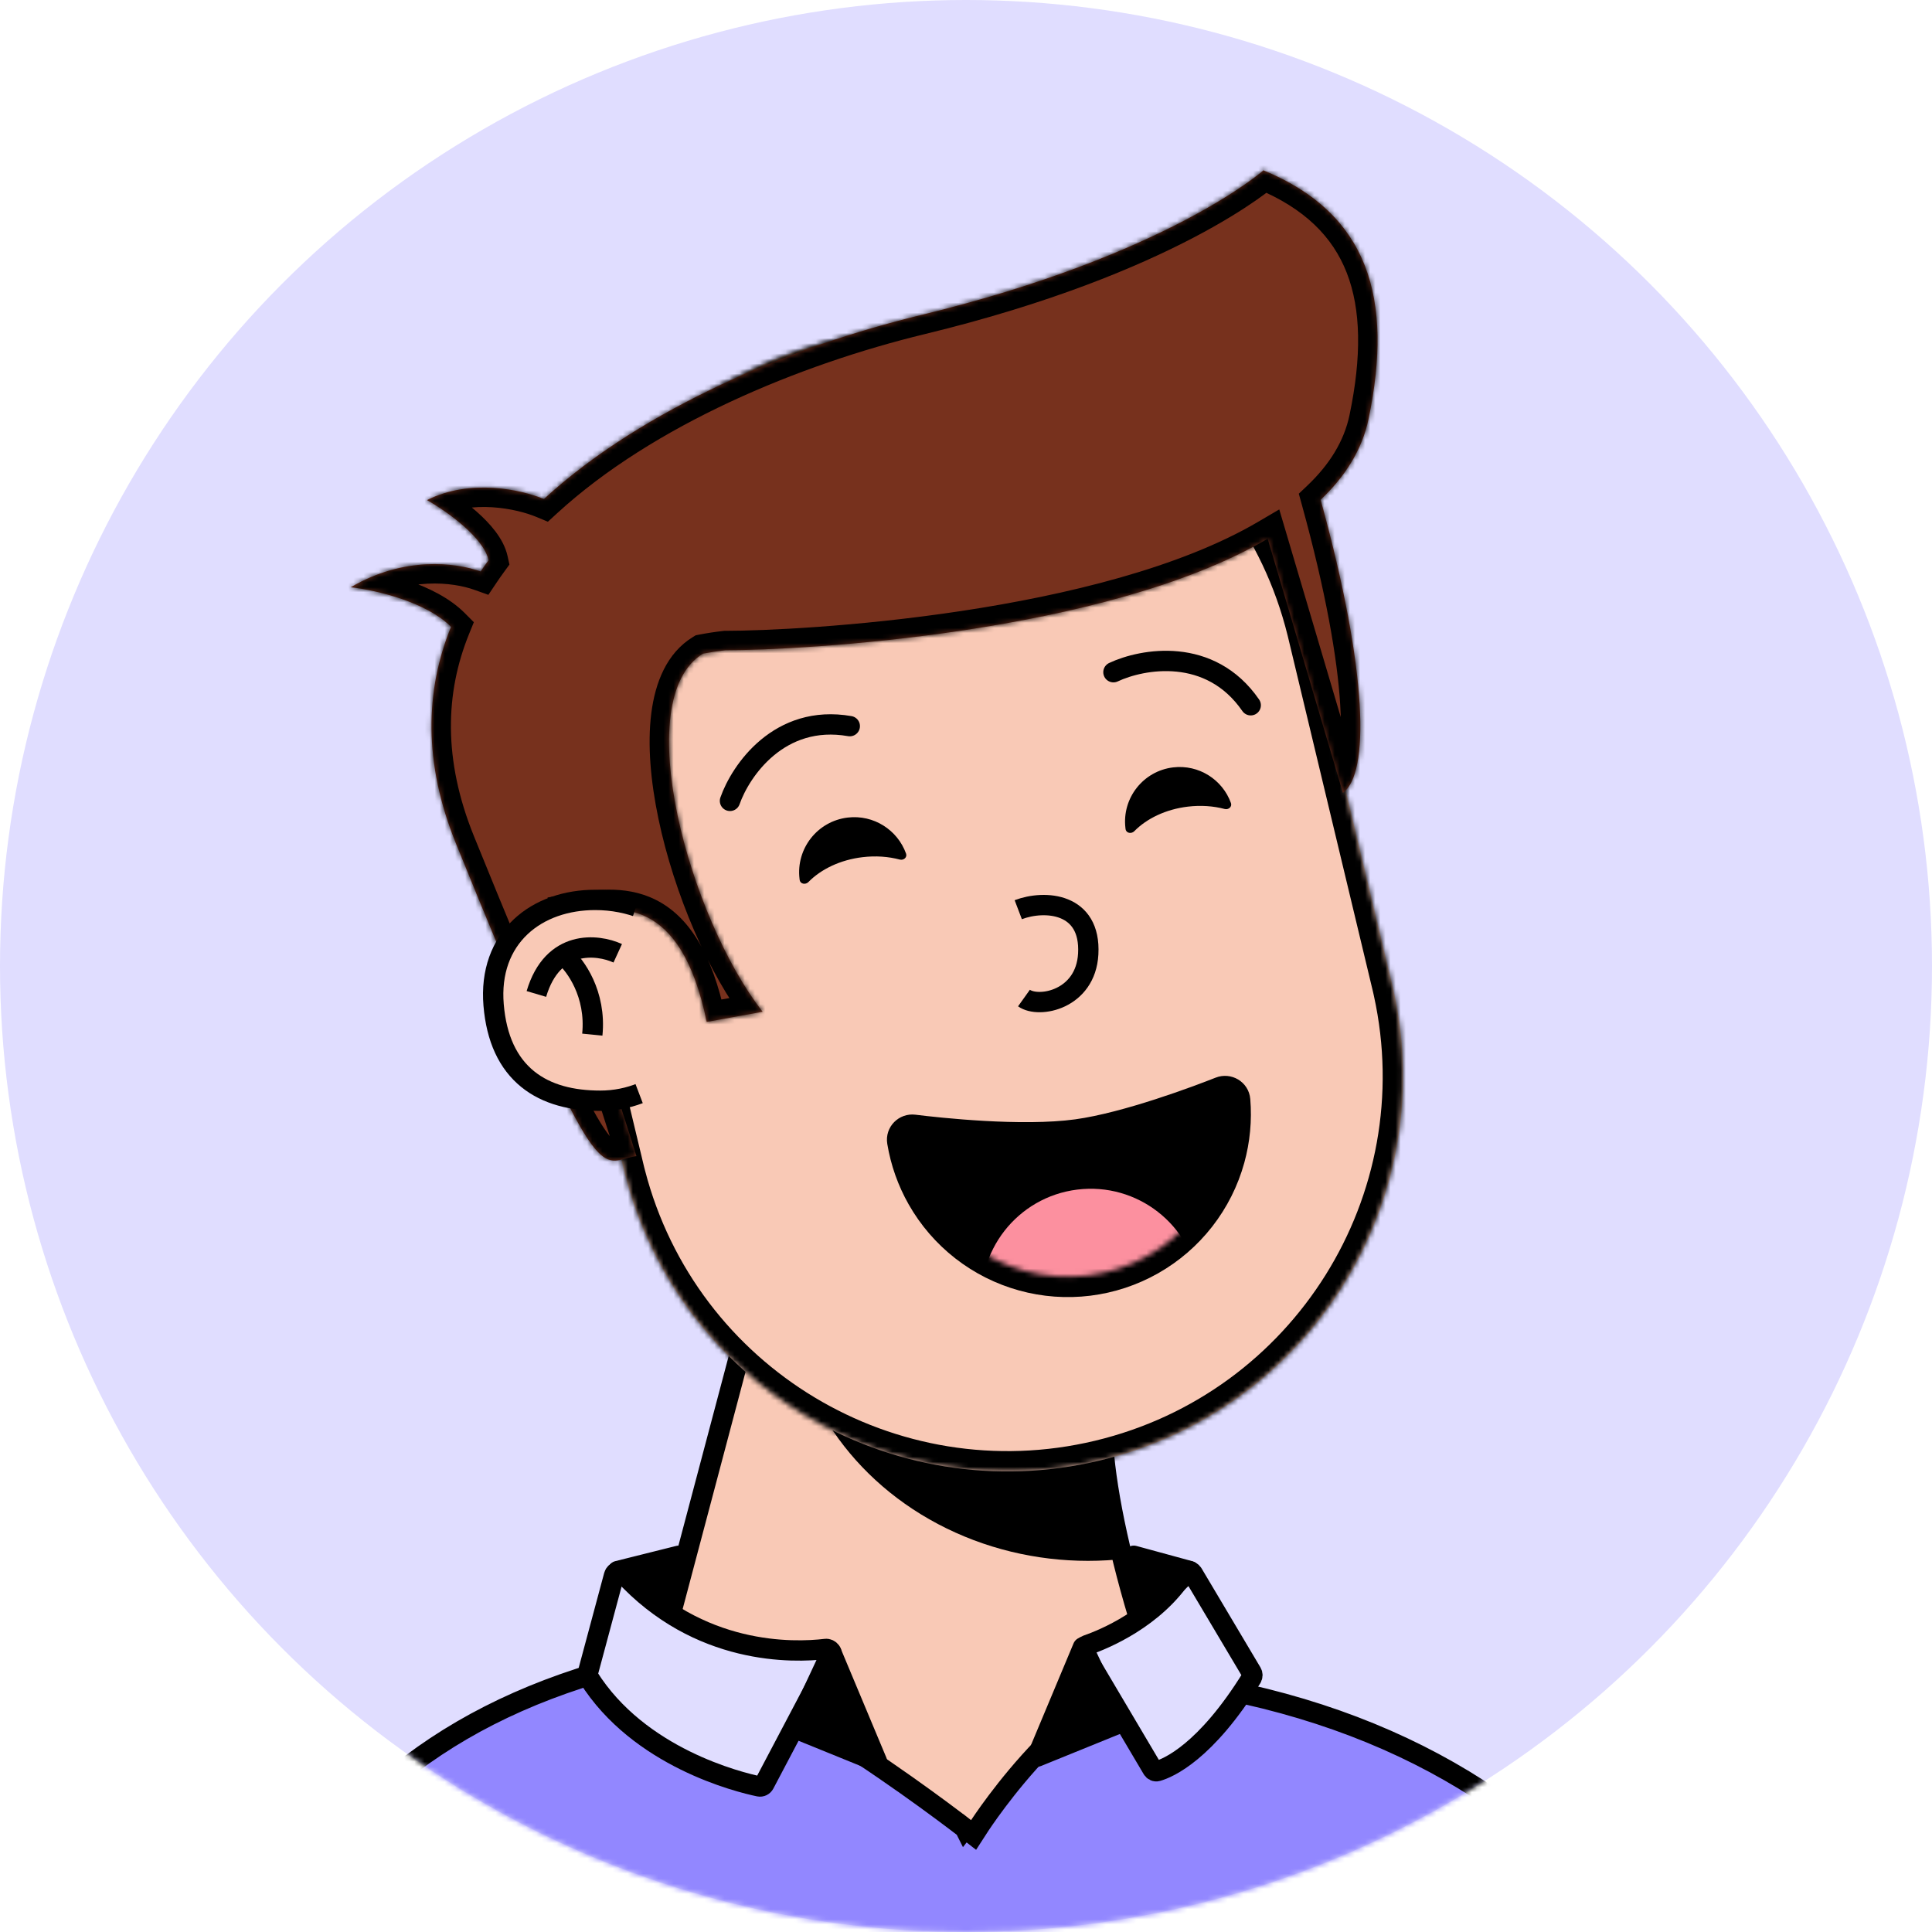 <svg width="380" height="380" viewBox="0 0 380 380" fill="none" xmlns="http://www.w3.org/2000/svg">
<circle cx="190" cy="190" r="190" fill="#E0DDFF"/>
<mask id="mask0" style="mask-type:alpha" maskUnits="userSpaceOnUse" x="0" y="0" width="380" height="380">
<circle cx="190" cy="190" r="190" fill="#FFEDEF"/>
</mask>
<g mask="url(#mask0)">
<g clip-path="url(#clip0)">
<path d="M244 362.5C229.6 342.5 218.333 303.834 217 284.5L148.5 255L120 362.5H244Z" fill="#F9C9B6" stroke="black" stroke-width="4"/>
<mask id="mask1" style="mask-type:alpha" maskUnits="userSpaceOnUse" x="120" y="255" width="124" height="118">
<path d="M244 372.5C229.6 352.5 218.333 303.834 217 284.5L148.5 255L120 372.5H244Z" fill="#AC6651"/>
</mask>
<g mask="url(#mask1)">
<g style="mix-blend-mode:multiply">
<ellipse cx="214" cy="253" rx="59" ry="54" fill="black"/>
</g>
</g>
<mask id="path-6-inside-1" fill="white">
<path fill-rule="evenodd" clip-rule="evenodd" d="M273.887 193.917C273.86 193.801 273.832 193.685 273.804 193.569C273.777 193.454 273.749 193.338 273.72 193.222L257.324 124.786C257.307 124.718 257.291 124.65 257.275 124.582C257.259 124.514 257.242 124.446 257.226 124.379L257.153 124.075L257.152 124.076C246.934 82.631 205.157 57.147 163.583 67.108C122.009 77.069 96.316 118.717 105.989 160.293L105.987 160.293L122.979 231.211L122.993 231.208C133.595 272.112 175.063 297.149 216.33 287.261C257.598 277.374 283.217 236.264 274.132 194.996L274.145 194.993L273.887 193.917Z"/>
</mask>
<path fill-rule="evenodd" clip-rule="evenodd" d="M273.887 193.917C273.86 193.801 273.832 193.685 273.804 193.569C273.777 193.454 273.749 193.338 273.72 193.222L257.324 124.786C257.307 124.718 257.291 124.65 257.275 124.582C257.259 124.514 257.242 124.446 257.226 124.379L257.153 124.075L257.152 124.076C246.934 82.631 205.157 57.147 163.583 67.108C122.009 77.069 96.316 118.717 105.989 160.293L105.987 160.293L122.979 231.211L122.993 231.208C133.595 272.112 175.063 297.149 216.33 287.261C257.598 277.374 283.217 236.264 274.132 194.996L274.145 194.993L273.887 193.917Z" fill="#F9C9B6"/>
<path d="M273.887 193.917L269.993 194.831L269.995 194.84L269.997 194.849L273.887 193.917ZM273.72 193.222L269.831 194.154L269.833 194.163L269.835 194.172L273.72 193.222ZM257.324 124.786L253.431 125.708L253.434 125.718L257.324 124.786ZM257.226 124.379L253.336 125.311L253.339 125.321L257.226 124.379ZM257.153 124.075L261.043 123.143L260.112 119.255L256.223 120.185L257.153 124.075ZM257.152 124.076L253.268 125.033L254.219 128.89L258.082 127.966L257.152 124.076ZM163.583 67.108L162.651 63.218L163.583 67.108ZM105.989 160.293L106.923 164.182L110.785 163.255L109.885 159.386L105.989 160.293ZM105.987 160.293L105.053 156.404L101.166 157.337L102.097 161.225L105.987 160.293ZM122.979 231.211L119.089 232.143L120.021 236.035L123.912 235.101L122.979 231.211ZM122.993 231.208L126.865 230.204L125.879 226.401L122.059 227.318L122.993 231.208ZM216.33 287.261L215.398 283.371H215.398L216.33 287.261ZM274.132 194.996L273.201 191.106L269.382 192.021L270.226 195.856L274.132 194.996ZM274.145 194.993L275.076 198.883L278.967 197.951L278.035 194.061L274.145 194.993ZM277.781 193.002C277.752 192.881 277.723 192.759 277.694 192.637L269.915 194.502C269.941 194.611 269.967 194.721 269.993 194.831L277.781 193.002ZM277.694 192.637C277.665 192.516 277.636 192.395 277.606 192.273L269.835 194.172C269.861 194.281 269.888 194.391 269.915 194.502L277.694 192.637ZM253.434 125.718L269.831 194.154L277.61 192.29L261.213 123.854L253.434 125.718ZM261.216 123.863C261.199 123.793 261.182 123.722 261.165 123.65L253.385 125.514C253.401 125.578 253.416 125.643 253.431 125.708L261.216 123.863ZM261.165 123.65C261.148 123.579 261.131 123.508 261.113 123.436L253.339 125.321C253.354 125.385 253.37 125.449 253.385 125.514L261.165 123.65ZM253.263 125.007L253.336 125.311L261.116 123.447L261.043 123.143L253.263 125.007ZM258.082 127.966L258.084 127.966L256.223 120.185L256.222 120.185L258.082 127.966ZM261.036 123.118C250.292 79.54 206.365 52.745 162.651 63.218L164.515 70.998C203.949 61.55 243.576 85.722 253.268 125.033L261.036 123.118ZM162.651 63.218C118.937 73.692 91.922 117.484 102.093 161.199L109.885 159.386C100.71 119.951 125.081 80.446 164.515 70.998L162.651 63.218ZM106.921 164.183L106.923 164.182L105.055 156.403L105.053 156.404L106.921 164.183ZM126.869 230.279L109.877 159.361L102.097 161.225L119.089 232.143L126.869 230.279ZM122.059 227.318L122.045 227.322L123.912 235.101L123.926 235.097L122.059 227.318ZM119.121 232.211C130.269 275.223 173.87 301.548 217.262 291.151L215.398 283.371C176.255 292.75 136.921 269.002 126.865 230.204L119.121 232.211ZM217.262 291.151C260.654 280.755 287.592 237.53 278.039 194.136L270.226 195.856C278.843 234.999 254.542 273.993 215.398 283.371L217.262 291.151ZM273.213 191.103L273.201 191.106L275.064 198.886L275.076 198.883L273.213 191.103ZM269.997 194.849L270.255 195.925L278.035 194.061L277.777 192.985L269.997 194.849Z" fill="black" mask="url(#path-6-inside-1)"/>
</g>
<path d="M243.92 216.331C243.75 214.263 241.636 213.112 239.845 213.818C235.616 215.484 221.627 220.783 211.763 222.14C200.94 223.629 184.55 221.821 179.806 221.232C177.877 220.992 176.157 222.65 176.49 224.665C177.142 228.608 178.484 232.409 180.459 235.891C182.661 239.775 185.606 243.188 189.127 245.933C192.648 248.679 196.676 250.704 200.979 251.893C205.283 253.083 209.779 253.413 214.21 252.864C218.641 252.316 222.921 250.901 226.805 248.698C230.689 246.496 234.101 243.55 236.847 240.029C239.593 236.508 241.618 232.481 242.807 228.178C243.873 224.321 244.248 220.311 243.92 216.331Z" fill="black" stroke="black" stroke-width="4"/>
<mask id="mask2" style="mask-type:alpha" maskUnits="userSpaceOnUse" x="178" y="215" width="65" height="37">
<path d="M241.793 215.193C242.309 219.363 241.999 223.594 240.879 227.645C239.76 231.695 237.854 235.486 235.27 238.8C232.686 242.113 229.474 244.886 225.818 246.958C222.163 249.031 218.135 250.364 213.964 250.88C209.794 251.396 205.563 251.085 201.512 249.966C197.462 248.846 193.671 246.94 190.357 244.356C187.043 241.772 184.271 238.56 182.198 234.905C180.126 231.249 178.793 227.221 178.277 223.051L241.793 215.193Z" fill="#171921"/>
</mask>
<g mask="url(#mask2)">
<circle cx="214.522" cy="255.315" r="21.5" transform="rotate(-7.053 214.522 255.315)" fill="#FC909F"/>
</g>
<path d="M219 132.214C224.667 129.548 238 127.114 246 138.714" stroke="black" stroke-width="4" stroke-linecap="round"/>
<path d="M143.579 157.521C145.65 151.61 153.261 140.396 167.142 142.822" stroke="black" stroke-width="4" stroke-linecap="round"/>
<mask id="path-13-inside-2" fill="white">
<path fill-rule="evenodd" clip-rule="evenodd" d="M269.177 82.397C267.914 88.454 264.574 93.721 259.75 98.298C269.142 132.363 269.354 152.167 264.134 155.947L249.338 105.961C217.389 124.702 157.645 127.896 142.677 127.896C141.134 128.072 139.659 128.298 138.249 128.57C123.603 137.562 135.656 180.688 150 199L139 201C133.86 176.034 121.587 178.084 112.388 179.62L112.07 179.673C114.264 193.304 118.794 207.406 122.515 218.992L122.515 218.992C123.474 221.978 124.379 224.796 125.177 227.396C124.394 227.501 123.703 227.693 123.062 227.871C117.559 229.398 115.648 229.929 89.677 165.896C83.21 149.952 83.651 135.743 88.709 123.284C83.93 118.479 74.34 116.136 69 115.5C79.439 109.38 89.581 110.63 94.543 112.4C95.045 111.653 95.564 110.914 96.099 110.182C95.129 105.77 88.135 100.722 83.989 98.363C92.549 94.053 102.609 96.328 106.98 98.153C126.629 80.136 156.025 68.054 180.999 61.999C229.815 50.165 248.499 33.502 248.499 33.502C269.177 42 274.116 58.718 269.177 82.397Z"/>
</mask>
<path fill-rule="evenodd" clip-rule="evenodd" d="M269.177 82.397C267.914 88.454 264.574 93.721 259.75 98.298C269.142 132.363 269.354 152.167 264.134 155.947L249.338 105.961C217.389 124.702 157.645 127.896 142.677 127.896C141.134 128.072 139.659 128.298 138.249 128.57C123.603 137.562 135.656 180.688 150 199L139 201C133.86 176.034 121.587 178.084 112.388 179.62L112.07 179.673C114.264 193.304 118.794 207.406 122.515 218.992L122.515 218.992C123.474 221.978 124.379 224.796 125.177 227.396C124.394 227.501 123.703 227.693 123.062 227.871C117.559 229.398 115.648 229.929 89.677 165.896C83.21 149.952 83.651 135.743 88.709 123.284C83.93 118.479 74.34 116.136 69 115.5C79.439 109.38 89.581 110.63 94.543 112.4C95.045 111.653 95.564 110.914 96.099 110.182C95.129 105.77 88.135 100.722 83.989 98.363C92.549 94.053 102.609 96.328 106.98 98.153C126.629 80.136 156.025 68.054 180.999 61.999C229.815 50.165 248.499 33.502 248.499 33.502C269.177 42 274.116 58.718 269.177 82.397Z" fill="#77311D"/>
<path d="M259.75 98.298L257.121 95.527L255.458 97.104L256.067 99.314L259.75 98.298ZM269.177 82.397L265.438 81.617V81.617L269.177 82.397ZM264.134 155.947L260.471 157.031L262.003 162.206L266.374 159.041L264.134 155.947ZM249.338 105.961L253.001 104.876L251.615 100.196L247.405 102.666L249.338 105.961ZM142.677 127.896V124.076H142.46L142.245 124.101L142.677 127.896ZM138.249 128.57L137.523 124.82L136.842 124.952L136.251 125.315L138.249 128.57ZM150 199L150.683 202.758L156.91 201.626L153.007 196.644L150 199ZM139 201L135.258 201.77L136.011 205.426L139.683 204.758L139 201ZM112.388 179.62L113.017 183.388L113.017 183.388L112.388 179.62ZM112.07 179.673L111.442 175.905L107.696 176.53L108.299 180.28L112.07 179.673ZM122.515 218.992L126.154 217.829L126.152 217.823L122.515 218.992ZM122.515 218.992L118.876 220.155L118.878 220.161L122.515 218.992ZM125.177 227.396L125.682 231.183L130.152 230.587L128.829 226.276L125.177 227.396ZM123.062 227.871L122.04 224.19L122.04 224.19L123.062 227.871ZM89.677 165.896L93.217 164.461V164.461L89.677 165.896ZM88.709 123.284L92.249 124.721L93.199 122.381L91.418 120.59L88.709 123.284ZM69 115.5L67.068 112.204L57.267 117.95L68.548 119.293L69 115.5ZM94.543 112.4L93.261 115.998L96.058 116.995L97.714 114.53L94.543 112.4ZM96.099 110.182L99.183 112.437L100.199 111.045L99.829 109.362L96.099 110.182ZM83.989 98.363L82.271 94.951L75.903 98.158L82.1 101.683L83.989 98.363ZM106.98 98.153L105.509 101.678L107.762 102.618L109.562 100.968L106.98 98.153ZM180.999 61.999L181.899 65.712L180.999 61.999ZM248.499 33.502L249.951 29.969L247.74 29.06L245.957 30.651L248.499 33.502ZM262.379 101.07C267.629 96.089 271.459 90.163 272.917 83.177L265.438 81.617C264.368 86.745 261.52 91.354 257.121 95.527L262.379 101.07ZM266.374 159.041C268.89 157.219 270.103 154.048 270.722 150.864C271.373 147.509 271.532 143.264 271.235 138.253C270.638 128.207 268.167 114.457 263.432 97.283L256.067 99.314C260.724 116.205 263.055 129.39 263.608 138.706C263.885 143.377 263.705 146.92 263.222 149.407C262.706 152.063 261.988 152.785 261.894 152.852L266.374 159.041ZM245.675 107.045L260.471 157.031L267.797 154.862L253.001 104.876L245.675 107.045ZM142.677 131.716C150.337 131.716 169.206 130.905 190.21 127.734C211.113 124.577 234.64 119.011 251.271 109.256L247.405 102.666C232.086 111.652 209.767 117.054 189.069 120.179C168.471 123.29 149.985 124.076 142.677 124.076V131.716ZM138.975 132.321C140.283 132.068 141.66 131.857 143.11 131.692L142.245 124.101C140.609 124.287 139.036 124.527 137.523 124.82L138.975 132.321ZM153.007 196.644C146.281 188.058 139.879 173.28 136.992 159.507C135.552 152.639 135.046 146.291 135.679 141.271C136.323 136.164 138.03 133.188 140.248 131.826L136.251 125.315C131.146 128.449 128.866 134.236 128.099 140.315C127.321 146.483 127.978 153.747 129.514 161.074C132.578 175.69 139.375 191.631 146.993 201.356L153.007 196.644ZM139.683 204.758L150.683 202.758L149.317 195.242L138.317 197.242L139.683 204.758ZM113.017 183.388C117.834 182.583 121.939 182.014 125.516 183.792C128.843 185.446 132.79 189.781 135.258 201.77L142.742 200.23C140.07 187.253 135.31 180.13 128.917 176.951C122.772 173.897 116.141 175.12 111.759 175.852L113.017 183.388ZM112.699 183.441L113.017 183.388L111.76 175.852L111.442 175.905L112.699 183.441ZM126.152 217.823C122.415 206.19 117.982 192.363 115.842 179.066L108.299 180.28C110.546 194.245 115.172 208.623 118.878 220.16L126.152 217.823ZM126.154 217.83L126.154 217.829L118.876 220.154L118.876 220.155L126.154 217.83ZM128.829 226.276C128.023 223.647 127.109 220.804 126.152 217.824L118.878 220.161C119.839 223.152 120.736 225.945 121.525 228.517L128.829 226.276ZM124.083 231.552C124.745 231.368 125.196 231.248 125.682 231.183L124.672 223.61C123.592 223.754 122.662 224.017 122.04 224.19L124.083 231.552ZM86.137 167.332C99.089 199.264 106.163 215.415 110.733 223.371C112.944 227.22 114.961 229.898 117.357 231.195C120.228 232.75 122.834 231.898 124.083 231.552L122.04 224.19C121.264 224.405 121.041 224.451 120.897 224.459C120.869 224.46 120.897 224.456 120.951 224.468C121.007 224.48 121.027 224.494 120.995 224.477C120.673 224.303 119.558 223.397 117.357 219.566C113.104 212.161 106.237 196.561 93.217 164.461L86.137 167.332ZM85.17 121.847C79.719 135.274 79.316 150.515 86.137 167.332L93.217 164.461C87.104 149.388 87.584 136.211 92.249 124.721L85.17 121.847ZM91.418 120.59C88.426 117.582 84.192 115.559 80.313 114.218C76.362 112.852 72.359 112.053 69.452 111.706L68.548 119.293C70.981 119.583 74.443 120.272 77.817 121.439C81.262 122.63 84.214 124.181 86.001 125.978L91.418 120.59ZM70.932 118.795C80.202 113.361 89.129 114.525 93.261 115.998L95.826 108.801C90.033 106.736 78.676 105.399 67.068 112.204L70.932 118.795ZM93.015 107.928C92.451 108.699 91.903 109.48 91.373 110.269L97.714 114.53C98.187 113.826 98.677 113.128 99.183 112.437L93.015 107.928ZM82.1 101.683C83.999 102.764 86.557 104.469 88.706 106.366C89.779 107.313 90.679 108.246 91.336 109.113C92.015 110.009 92.289 110.644 92.368 111.002L99.829 109.362C99.423 107.515 98.46 105.864 97.425 104.498C96.368 103.104 95.079 101.8 93.763 100.639C91.136 98.32 88.124 96.321 85.878 95.043L82.1 101.683ZM108.451 94.627C103.611 92.607 92.264 89.919 82.271 94.951L85.707 101.775C92.834 98.186 101.606 100.049 105.509 101.678L108.451 94.627ZM180.099 58.287C154.799 64.42 124.709 76.713 104.399 95.337L109.562 100.968C128.549 83.558 157.25 71.688 181.899 65.712L180.099 58.287ZM248.499 33.502C245.957 30.651 245.958 30.65 245.959 30.649C245.959 30.649 245.96 30.648 245.961 30.647C245.962 30.646 245.963 30.645 245.964 30.645C245.965 30.644 245.965 30.643 245.964 30.644C245.962 30.646 245.955 30.652 245.944 30.662C245.921 30.681 245.88 30.716 245.821 30.767C245.701 30.867 245.506 31.028 245.233 31.243C244.688 31.674 243.83 32.325 242.637 33.154C240.252 34.811 236.527 37.181 231.282 39.929C220.794 45.425 204.214 52.441 180.099 58.287L181.899 65.712C206.6 59.724 223.77 52.491 234.828 46.697C240.356 43.8 244.353 41.265 246.997 39.428C248.318 38.509 249.302 37.766 249.968 37.239C250.302 36.976 250.556 36.767 250.734 36.617C250.823 36.542 250.893 36.483 250.944 36.438C250.97 36.416 250.991 36.398 251.007 36.384C251.015 36.377 251.022 36.37 251.028 36.365C251.031 36.363 251.033 36.36 251.036 36.358C251.037 36.357 251.038 36.356 251.039 36.355C251.04 36.354 251.042 36.353 248.499 33.502ZM272.917 83.177C275.459 70.987 275.586 60.046 272.003 50.867C268.355 41.525 261.075 34.54 249.951 29.969L247.047 37.035C256.601 40.962 262.129 46.585 264.886 53.646C267.707 60.871 267.834 70.127 265.438 81.617L272.917 83.177Z" fill="black" mask="url(#path-13-inside-2)"/>
<path fill-rule="evenodd" clip-rule="evenodd" d="M157.287 173.073C157.401 173.886 158.434 174.067 159.009 173.481C161.474 170.965 165.264 169.116 169.663 168.594C172.258 168.285 174.754 168.475 176.979 169.066C177.733 169.266 178.474 168.629 178.21 167.895C176.545 163.25 171.845 160.196 166.736 160.803C160.794 161.509 156.55 166.898 157.256 172.839C157.266 172.917 157.276 172.995 157.287 173.073Z" fill="black"/>
<path fill-rule="evenodd" clip-rule="evenodd" d="M221.385 163.073C221.498 163.886 222.531 164.067 223.106 163.482C225.549 160.996 229.298 159.17 233.648 158.653C236.213 158.348 238.68 158.535 240.88 159.117C241.634 159.316 242.375 158.679 242.111 157.946C240.456 153.352 235.804 150.335 230.748 150.935C224.862 151.635 220.658 156.973 221.357 162.859C221.366 162.93 221.375 163.002 221.385 163.073Z" fill="black"/>
<path d="M200.278 178.926C205.498 176.94 214.602 177.54 214.041 187.639C213.543 196.615 204.334 198.397 201.401 196.304" stroke="black" stroke-width="4"/>
<path d="M124.5 180.176C122.17 179.408 119.655 179 117.08 179C106.587 179 98.08 185.5 99.08 197.5C100.122 210 107.587 214.5 118.08 214.5C119.248 214.5 120.391 214.397 121.5 214.201C122.711 213.987 123.881 213.661 125 213.235" stroke="black" stroke-width="8"/>
<path d="M125.5 213.036C123.22 213.979 120.713 214.5 118.08 214.5C107.587 214.5 100.122 210 99.08 197.5C98.08 185.5 106.587 179 117.08 179C120.217 179 123.267 179.606 126 180.73L125.5 213.036Z" fill="#F9C9B6"/>
<path d="M121.5 187.5C117.5 185.667 108.7 184.7 105.5 195.5" stroke="black" stroke-width="4"/>
<path d="M111 188C113.167 189.833 117.3 195.5 116.5 203.5" stroke="black" stroke-width="4"/>
<path d="M189.771 359.578C189.771 359.578 189.771 359.578 191 358L189.771 359.578L191.493 360.919L192.679 359.087L192.679 359.087L192.681 359.084L192.69 359.07L192.731 359.007C192.742 358.99 192.755 358.971 192.769 358.949C192.803 358.897 192.847 358.832 192.9 358.753C193.05 358.528 193.275 358.195 193.57 357.77C194.158 356.919 195.023 355.702 196.118 354.246C198.312 351.332 201.416 347.482 205.071 343.718C208.737 339.945 212.898 336.318 217.198 333.793C221.514 331.26 225.777 329.949 229.733 330.483C272.171 336.205 303.402 355.002 323.674 383.001H50.374C66.674 353.659 89.858 334.983 127.445 326.413C129.046 326.047 131.224 326.158 133.947 326.791C136.642 327.418 139.715 328.519 143.028 329.976C149.655 332.889 157.052 337.136 164.004 341.536C170.945 345.93 177.39 350.443 182.104 353.86C184.459 355.567 186.379 357 187.709 358.004C188.374 358.506 188.891 358.901 189.241 359.169C189.416 359.304 189.55 359.407 189.639 359.475L189.739 359.553L189.764 359.572L189.77 359.577L189.771 359.578Z" fill="#9287FF" stroke="black" stroke-width="4"/>
<path d="M115.613 329.085L120.779 309.853C120.989 309.074 121.996 308.854 122.54 309.449C137.403 325.714 156.16 325.076 162.385 324.33C163.23 324.228 163.892 325.153 163.495 325.906L150.338 350.859C150.136 351.241 149.724 351.452 149.3 351.364C145.352 350.541 125.677 345.732 115.729 329.867C115.583 329.635 115.542 329.35 115.613 329.085Z" fill="#E0DDFF" stroke="black" stroke-width="4"/>
<path d="M246.194 328.981L234.614 309.499C234.221 308.837 233.252 308.848 232.833 309.494C227.096 318.33 217.201 322.4 213.741 323.602C213.119 323.819 212.834 324.558 213.17 325.125L226.672 347.94C226.874 348.281 227.255 348.465 227.635 348.357C229.77 347.749 237.095 344.685 246.181 330.021C246.377 329.706 246.384 329.3 246.194 328.981Z" fill="#E0DDFF" stroke="black" stroke-width="4"/>
<path d="M172.5 346.5L163.5 325L156.5 340L172.5 346.5Z" fill="black" stroke="black" stroke-width="4" stroke-linejoin="round"/>
<path d="M204 345.5L213 324L220 339L204 345.5Z" fill="black" stroke="black" stroke-width="4" stroke-linejoin="round"/>
<path d="M133.5 306L121.5 309L131.5 315.5L133.5 306Z" fill="black" stroke="black" stroke-width="4" stroke-linejoin="round"/>
<path d="M223 306L234 309L227 315.5L223 306Z" fill="black" stroke="black" stroke-width="4" stroke-linejoin="round"/>
</g>
<defs>
<clipPath id="clip0">
<rect width="200" height="320" fill="white" transform="translate(90 43)"/>
</clipPath>
</defs>
</svg>

